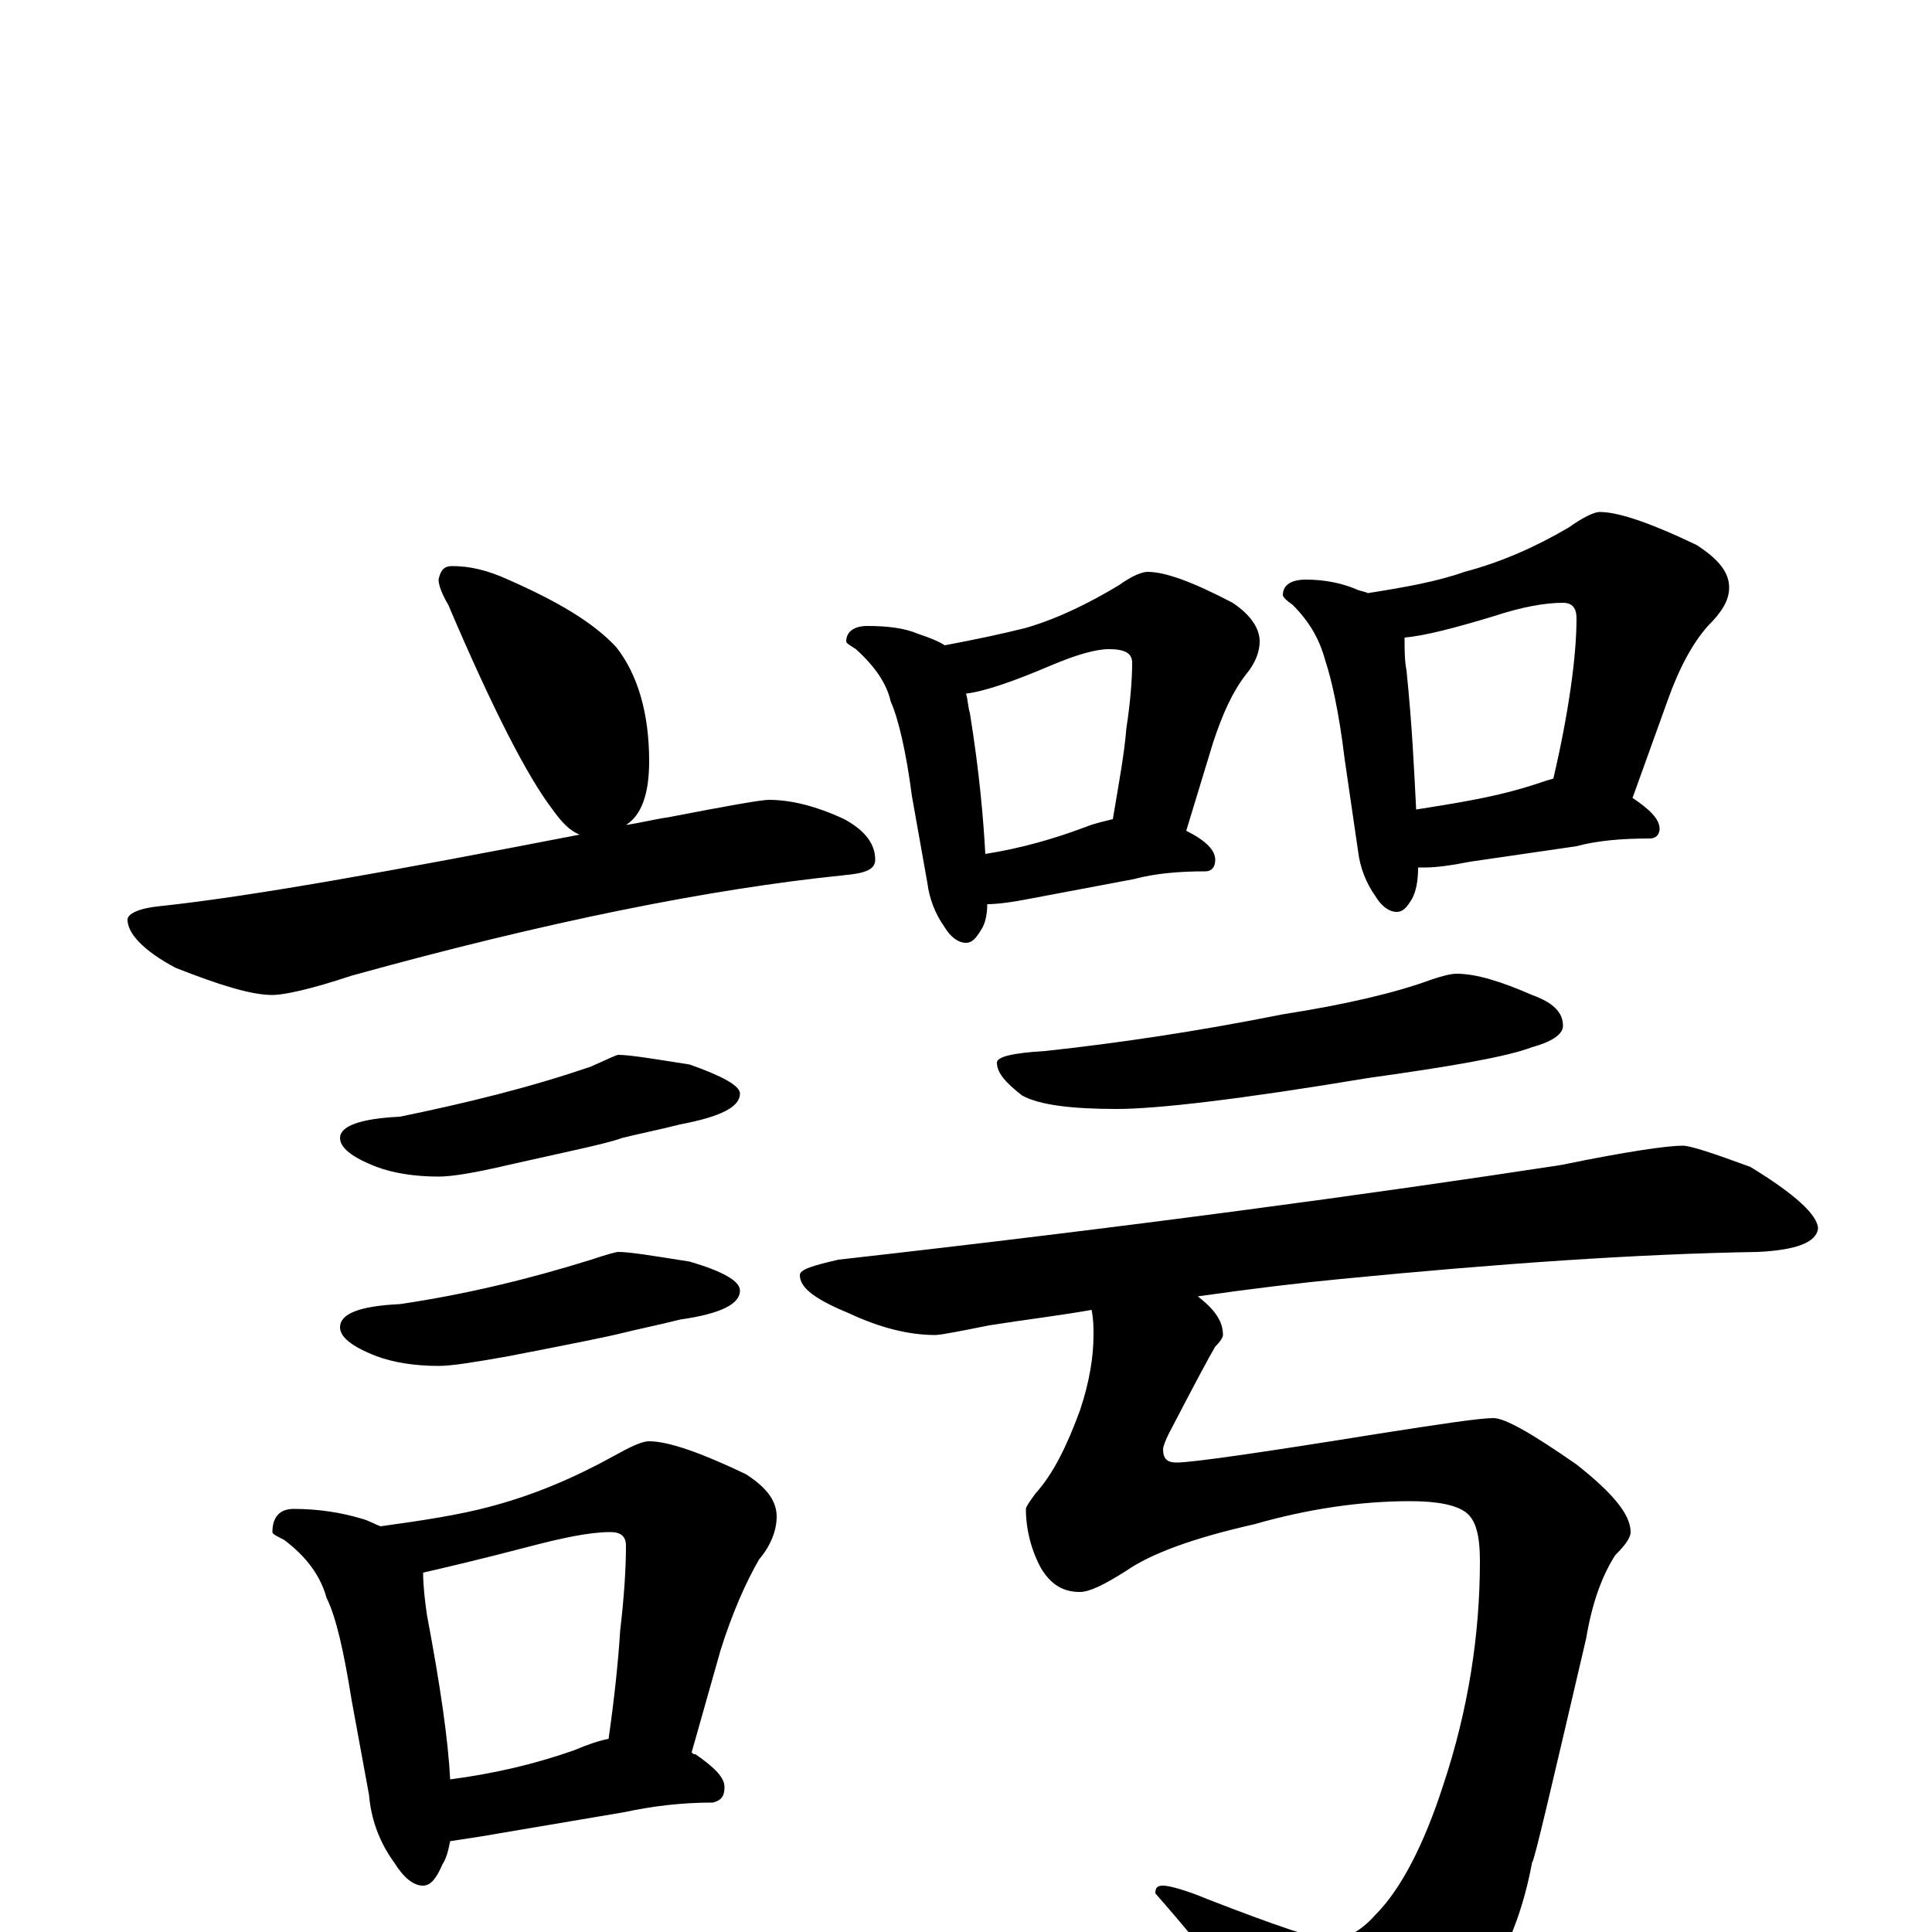 <?xml version="1.0" encoding="utf-8" ?>
<!DOCTYPE svg PUBLIC "-//W3C//DTD SVG 1.1//EN" "http://www.w3.org/Graphics/SVG/1.1/DTD/svg11.dtd">
<svg version="1.1" id="Layer_1" xmlns="http://www.w3.org/2000/svg" xmlns:xlink="http://www.w3.org/1999/xlink" x="0px" y="145px" width="1000px" height="1000px" viewBox="0 0 1000 1000" enable-background="new 0 0 1000 1000" xml:space="preserve">
<g id="Layer_1">
<path id="glyph" transform="matrix(1 0 0 -1 0 1000)" d="M234,707C243,707 252,705 263,700C288,689 307,678 319,665C330,651 336,631 336,606C336,589 332,578 324,573C331,574 339,576 346,577C377,583 394,586 398,586C409,586 422,583 437,576C448,570 453,563 453,555C453,550 448,548 437,547C368,540 283,523 182,495C161,488 147,485 141,485C130,485 114,490 91,499C74,508 66,517 66,524C66,527 72,530 83,531C130,536 202,549 300,568C295,570 291,574 286,581C273,598 255,633 232,687C229,692 227,697 227,700C228,705 230,707 234,707M320,454C326,454 338,452 357,449C374,443 383,438 383,434C383,427 373,422 352,418C340,415 330,413 322,411C314,408 294,404 263,397C246,393 234,391 227,391C214,391 203,393 195,396C182,401 176,406 176,411C176,417 186,421 207,422C241,429 274,437 306,448C315,452 319,454 320,454M320,352C326,352 338,350 357,347C374,342 383,337 383,332C383,325 373,320 352,317C340,314 330,312 322,310C314,308 294,304 263,298C246,295 234,293 227,293C214,293 203,295 195,298C182,303 176,308 176,313C176,320 186,324 207,325C241,330 274,338 306,348C315,351 319,352 320,352M152,219C165,219 177,217 187,214C191,213 194,211 197,210C219,213 238,216 253,220C276,226 297,235 317,246C326,251 332,254 336,254C346,254 363,248 386,237C397,230 402,223 402,215C402,208 399,200 393,193C386,181 379,165 373,146l-15,-53C359,92 359,92 360,92C370,85 375,80 375,75C375,70 373,68 369,67C352,67 337,65 323,62l-65,-11C247,49 239,48 233,47C232,42 231,38 229,35C226,28 223,24 219,24C214,24 209,28 204,36C196,47 192,59 191,71l-9,49C178,145 174,163 169,173C166,184 159,194 147,203C143,205 141,206 141,207C141,215 145,219 152,219M233,79C256,82 277,87 297,94C304,97 310,99 315,100C318,121 320,140 321,156C323,173 324,188 324,200C324,205 321,207 316,207C305,207 291,204 272,199C249,193 232,189 219,186C219,179 220,171 221,164C228,127 232,99 233,79M449,676C459,676 468,675 475,672C481,670 486,668 489,666C505,669 519,672 531,675C548,680 564,688 579,697C586,702 591,704 594,704C603,704 617,699 638,688C647,682 652,675 652,668C652,663 650,657 645,651C638,642 633,631 628,616l-14,-46C624,565 629,560 629,555C629,551 627,549 624,549C611,549 598,548 587,545l-53,-10C524,533 516,532 511,532C511,527 510,522 508,519C505,514 503,512 500,512C496,512 492,515 489,520C484,527 481,535 480,543l-8,45C469,611 465,628 461,637C459,646 453,655 443,664C440,666 438,667 438,668C438,673 442,676 449,676M510,558C529,561 546,566 562,572C567,574 572,575 576,576C579,594 582,610 583,623C585,636 586,648 586,657C586,662 582,664 574,664C567,664 557,661 545,656C524,647 509,642 500,641C501,638 501,634 502,631C507,600 509,576 510,558M676,700C686,700 695,698 702,695C704,694 706,694 708,693C727,696 744,699 758,704C777,709 795,717 812,727C819,732 825,735 828,735C838,735 855,729 878,718C889,711 895,704 895,696C895,689 891,683 884,676C876,667 869,654 863,637l-18,-50C854,581 859,576 859,571C859,568 857,566 854,566C840,566 827,565 816,562l-55,-8C751,552 743,551 738,551C737,551 735,551 734,551C734,544 733,539 731,535C728,530 726,528 723,528C719,528 715,531 712,536C707,543 704,551 703,559l-7,48C693,632 689,649 686,658C683,669 678,678 669,687C666,689 664,691 664,692C664,697 668,700 676,700M733,581C752,584 771,587 788,592C795,594 800,596 804,597C808,614 811,630 813,644C815,658 816,670 816,680C816,685 814,688 809,688C800,688 788,686 773,681C753,675 738,671 727,670C727,664 727,658 728,653C731,624 732,600 733,581M754,496C764,496 777,492 793,485C804,481 809,476 809,469C809,465 804,461 793,458C780,453 751,448 708,442C642,431 599,426 578,426C555,426 538,428 529,433C520,440 516,445 516,450C516,453 524,455 541,456C578,460 619,466 664,475C696,480 722,486 741,493C747,495 751,496 754,496M871,407C875,407 887,403 906,396C929,382 941,371 941,364C940,357 930,353 910,352C848,351 776,346 694,338C673,336 648,333 620,329C629,322 633,316 633,309C633,308 632,306 629,303C626,298 618,283 605,258C603,254 602,251 602,250C602,245 604,243 609,243C617,243 652,248 714,258C746,263 766,266 773,266C779,266 793,258 816,242C835,227 844,216 844,207C844,204 841,200 836,195C829,184 824,170 821,152C803,75 794,36 793,36C786,-2 770,-32 745,-55C722,-73 703,-82 688,-82C679,-82 670,-76 662,-65C649,-42 627,-13 598,20C598,23 599,24 602,24C605,24 613,22 625,17C661,3 682,-4 688,-4C696,-4 704,0 712,9C725,22 737,45 747,76C760,115 766,154 766,192C766,205 764,213 759,217C754,221 744,223 730,223C704,223 677,219 649,211C618,204 596,196 583,187C572,180 564,176 559,176C550,176 544,180 539,188C534,197 531,208 531,219C531,220 533,223 536,227C545,237 552,251 559,270C564,285 566,298 566,309C566,313 566,317 565,322C548,319 531,317 512,314C497,311 487,309 484,309C470,309 455,313 440,320C423,327 414,333 414,340C414,343 421,345 434,348C585,365 710,382 808,397C842,404 863,407 871,407z"/>
</g>
</svg>
